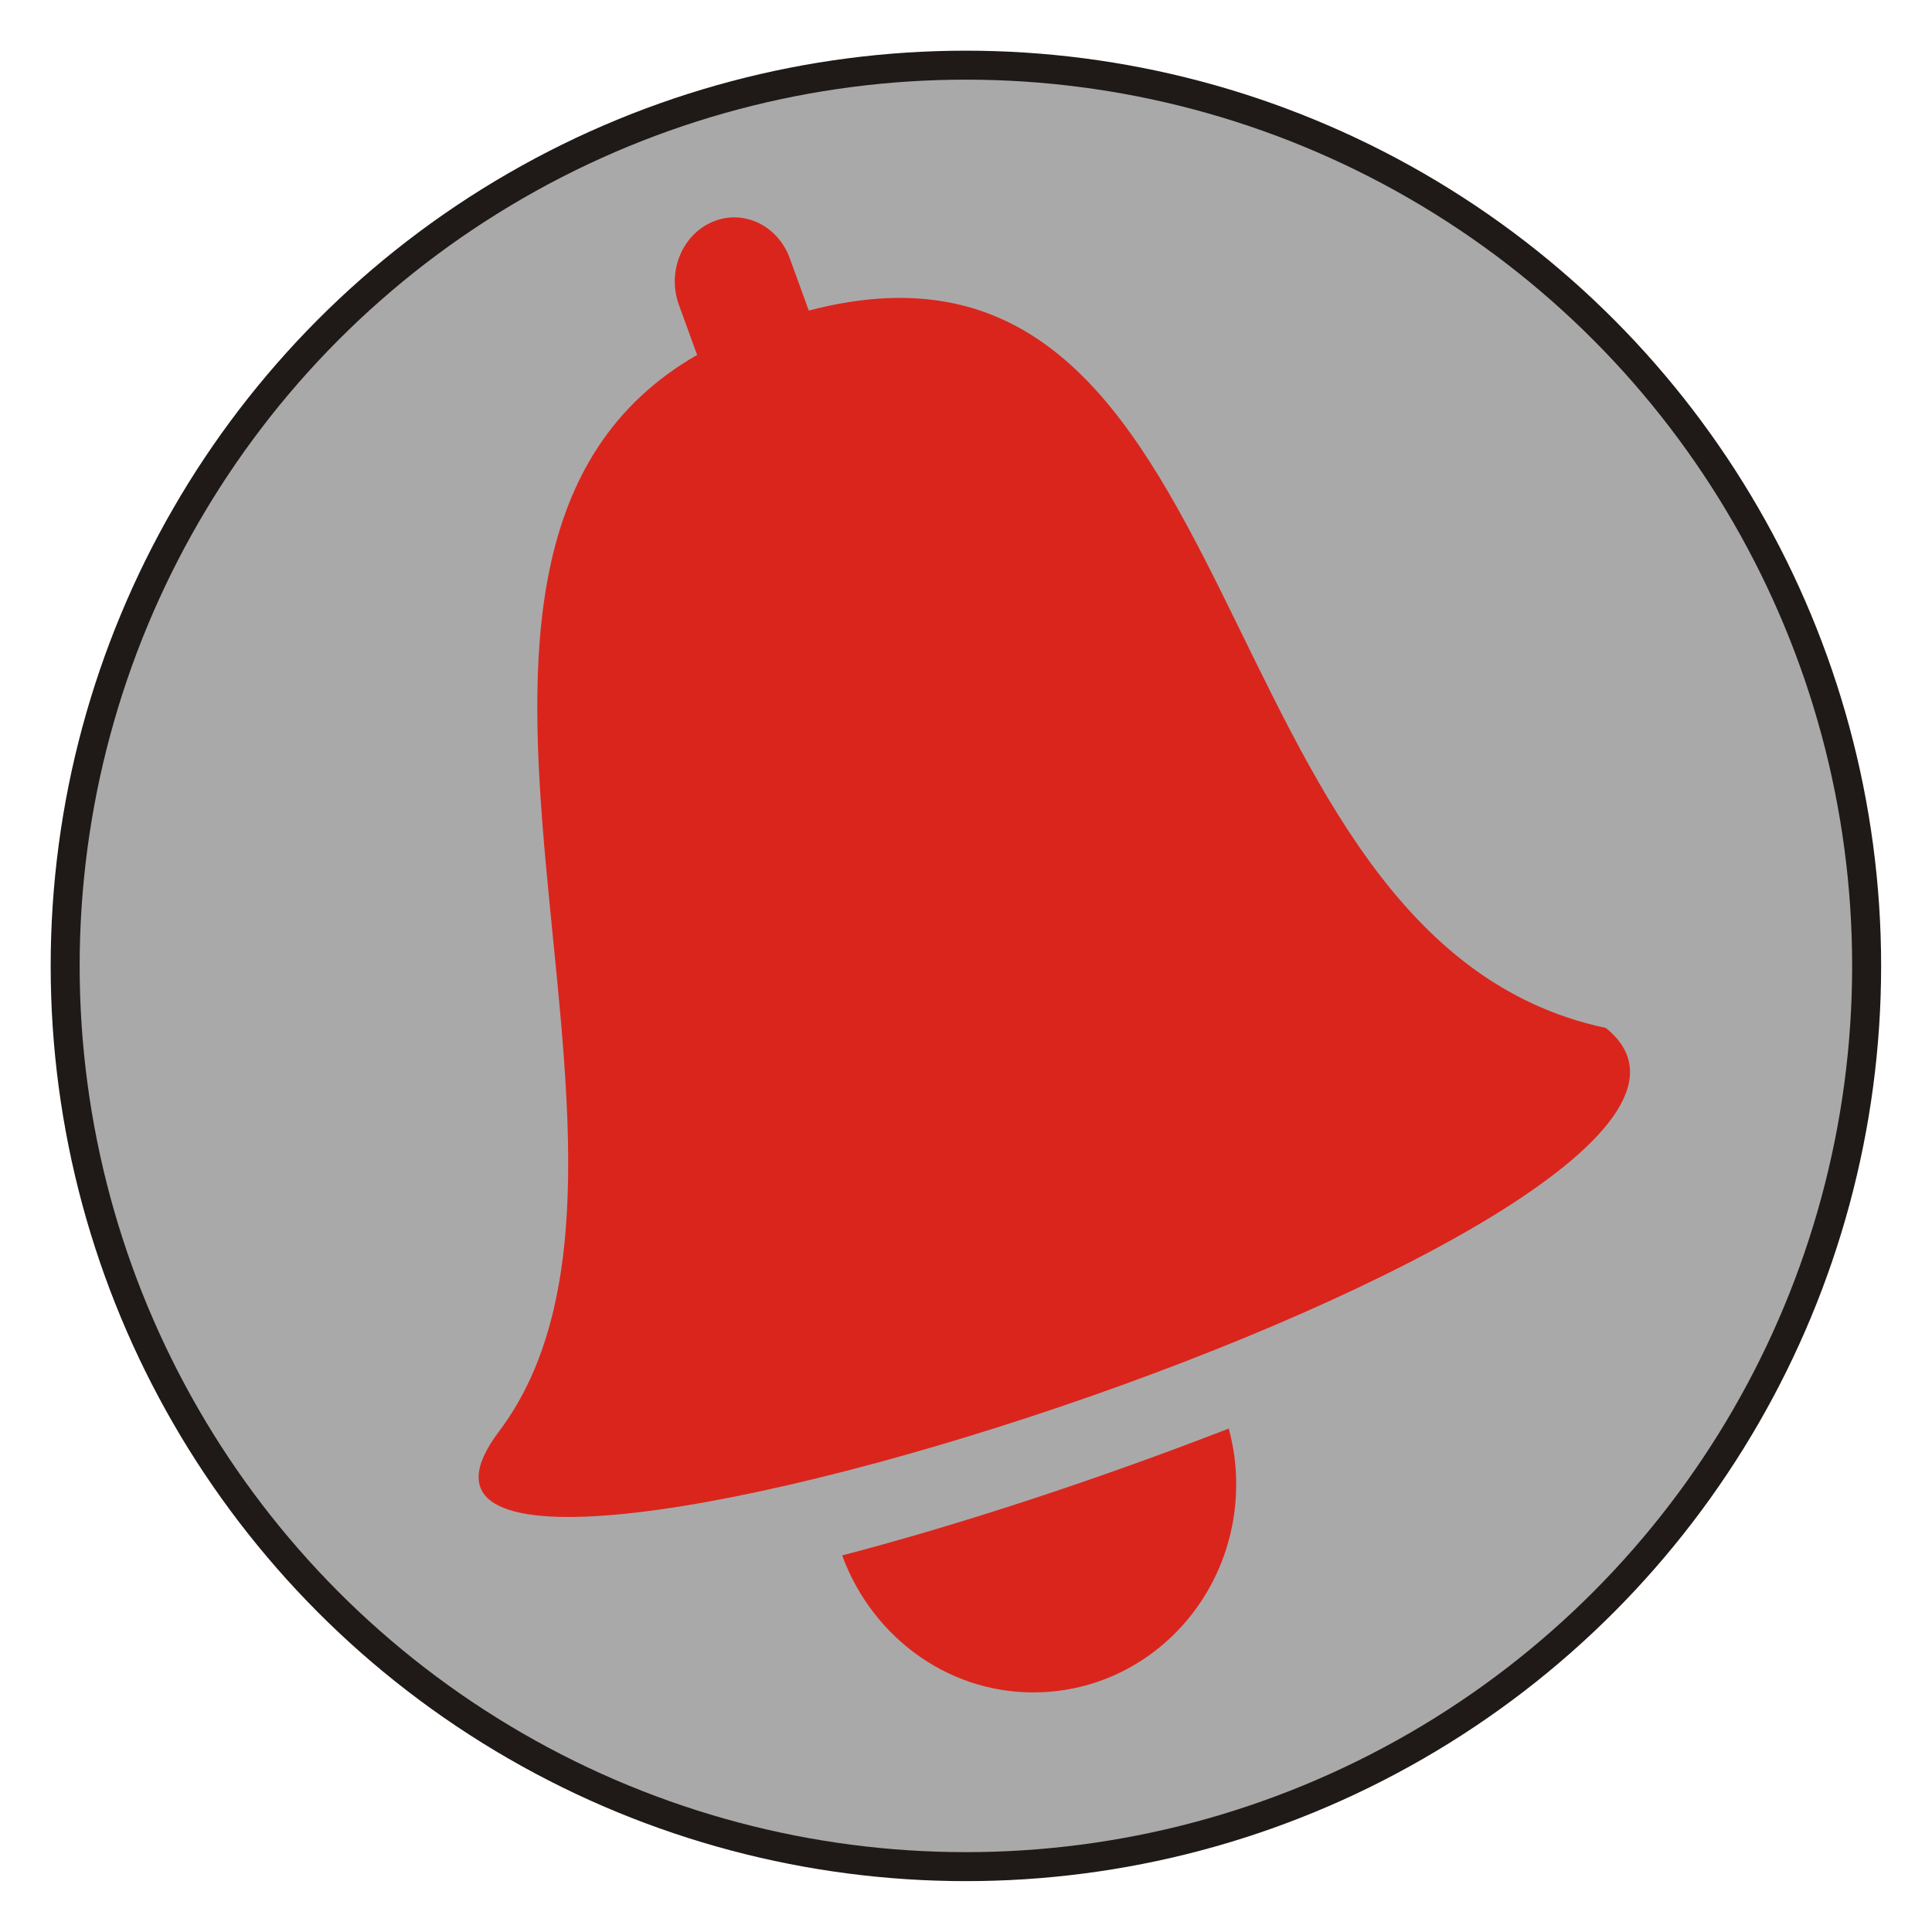<svg xmlns="http://www.w3.org/2000/svg" width="100" height="100" viewBox="0 0 100 100" id="svg2" clip-rule="evenodd" fill-rule="evenodd" image-rendering="optimizeQuality" shape-rendering="geometricPrecision" text-rendering="geometricPrecision"><defs id="defs4"><style id="style6"><![CDATA[
    .str0 {stroke:#1F1A17;stroke-width:0.9}
    .fil1 {fill:none}
    .fil0 {fill:#AAA9A9}
    .fil2 {fill:#DA251D}
   ]]></style></defs><g id="Warstwa_x0020_1" transform="scale(3.333)"><circle class="fil0 str0" cx="15" cy="15" r="13.763" id="circle10" fill="#aaa9a9" stroke="#1f1a17" stroke-width=".9"/><path class="fil1" id="rect12" fill="none" d="M0 0h30v30H0z"/><circle class="fil0" cx="15" cy="15" r="13.763" id="circle14" fill="#aaa9a9"/><g id="_156212992" fill="#da251d"><path id="_156213088" class="fil2" d="M13.078 24.154c.475 1.298 1.713 2.2 3.134 2.124 1.746-.093 3.08-1.622 2.98-3.415-.012-.234-.052-.46-.11-.678-2.052.795-4.166 1.49-6.004 1.97z"/><path id="_156213016" class="fil2" d="M24.937 15.963c3.648 2.922-20.51 10.677-17.19 6.27C10.938 18 5.48 8.584 10.826 5.512l-.284-.78c-.185-.512.05-1.088.526-1.288.475-.2 1.01.054 1.197.567l.295.812c7.01-1.838 5.942 9.768 12.375 11.14z"/></g></g></svg>